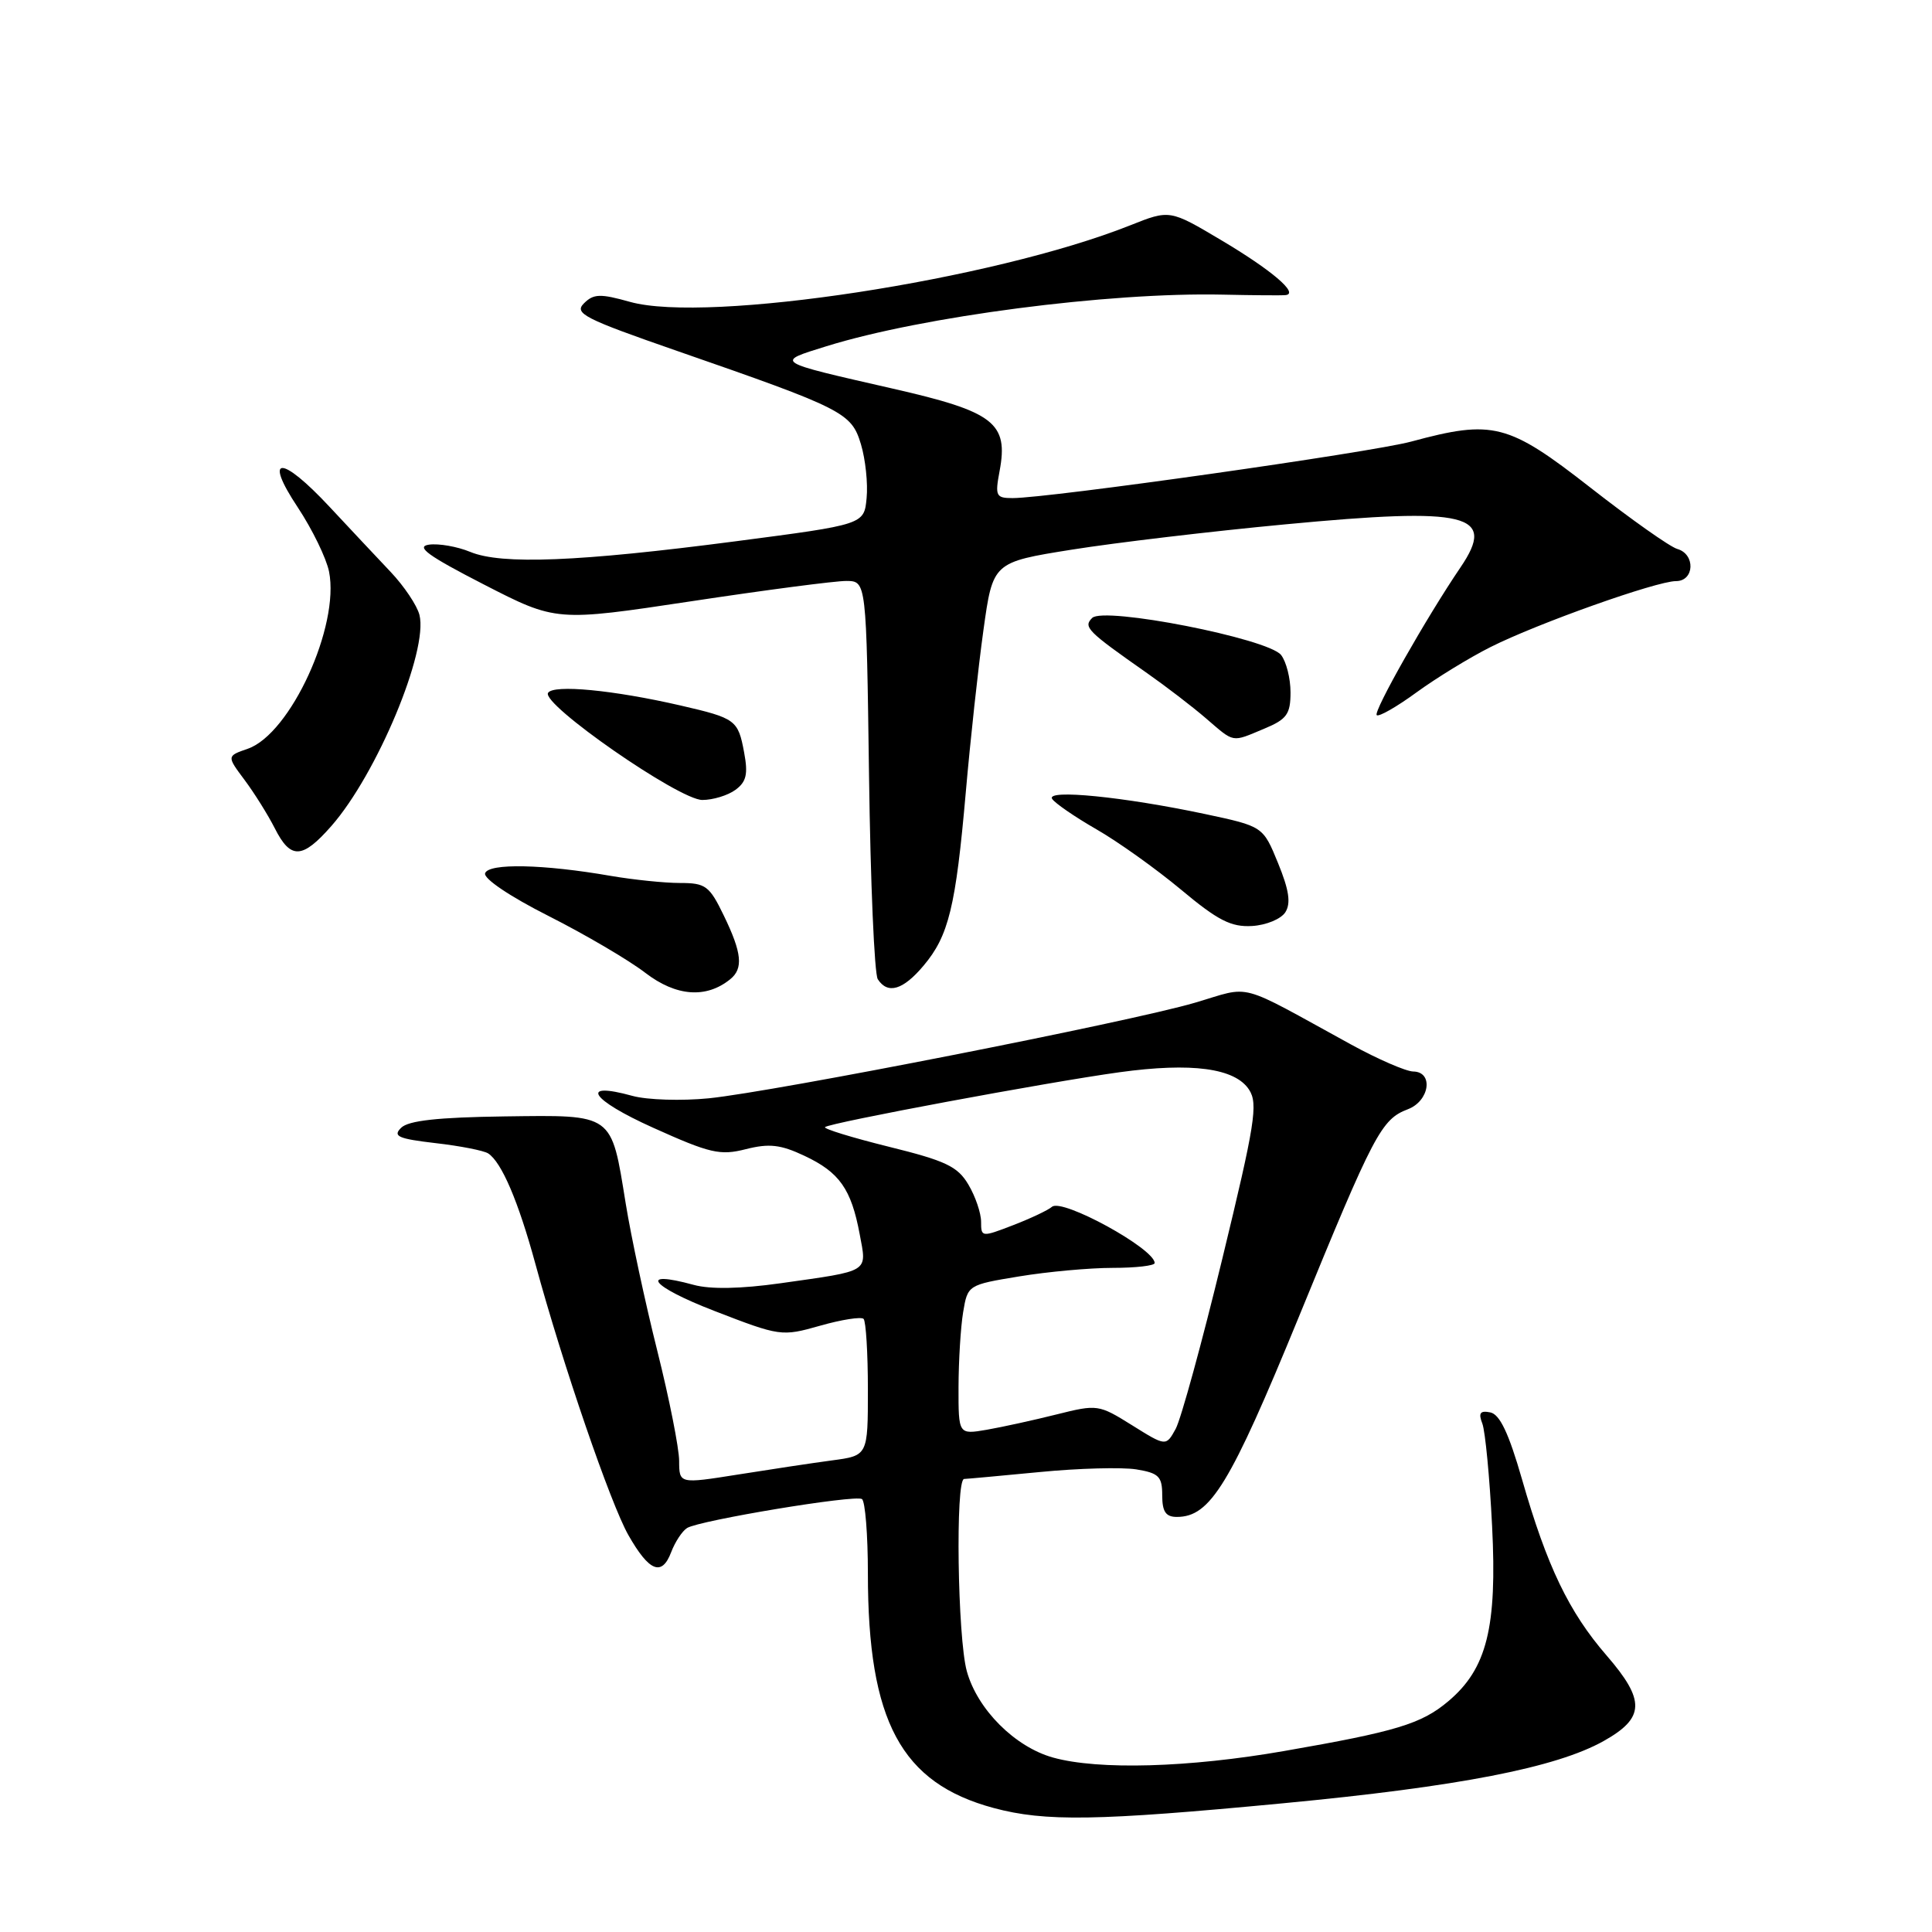 <?xml version="1.0" encoding="UTF-8" standalone="no"?>
<!DOCTYPE svg PUBLIC "-//W3C//DTD SVG 1.1//EN" "http://www.w3.org/Graphics/SVG/1.1/DTD/svg11.dtd" >
<svg xmlns="http://www.w3.org/2000/svg" xmlns:xlink="http://www.w3.org/1999/xlink" version="1.1" viewBox="0 0 256 256">
 <g >
 <path fill="currentColor"
d=" M 169.95 238.95 C 193.27 236.74 206.21 234.22 212.50 230.69 C 217.96 227.63 218.04 225.32 212.89 219.37 C 207.89 213.60 204.98 207.55 201.67 196.00 C 199.92 189.91 198.73 187.40 197.47 187.15 C 196.12 186.88 195.87 187.23 196.42 188.64 C 196.80 189.65 197.39 195.76 197.71 202.20 C 198.39 215.66 197.02 221.12 191.90 225.43 C 188.34 228.43 184.99 229.44 170.15 232.02 C 157.54 234.22 145.55 234.56 139.55 232.89 C 134.49 231.49 129.51 226.51 128.11 221.45 C 126.88 217.02 126.58 196.02 127.75 195.97 C 128.16 195.96 132.69 195.54 137.81 195.05 C 142.93 194.55 148.67 194.40 150.56 194.70 C 153.55 195.19 154.00 195.64 154.00 198.13 C 154.00 200.31 154.47 201.00 155.94 201.00 C 160.38 201.00 162.99 196.72 172.10 174.50 C 182.08 150.12 183.03 148.32 186.55 146.98 C 189.44 145.88 189.98 142.01 187.25 141.98 C 186.29 141.96 182.57 140.35 179.00 138.39 C 163.65 129.98 166.03 130.61 158.32 132.87 C 149.72 135.40 102.69 144.64 93.93 145.53 C 90.32 145.89 85.76 145.75 83.80 145.21 C 76.67 143.24 78.25 145.70 86.52 149.42 C 94.08 152.83 95.42 153.14 98.83 152.27 C 101.92 151.49 103.43 151.66 106.59 153.15 C 111.23 155.33 112.79 157.54 113.91 163.52 C 114.87 168.67 115.40 168.34 103.41 170.04 C 98.14 170.78 94.13 170.86 91.91 170.25 C 84.49 168.22 86.24 170.45 94.62 173.69 C 103.38 177.08 103.57 177.11 108.68 175.66 C 111.53 174.85 114.11 174.45 114.43 174.76 C 114.74 175.08 115.00 179.28 115.00 184.11 C 115.00 192.88 115.00 192.88 110.25 193.51 C 107.64 193.86 102.01 194.71 97.75 195.39 C 90.00 196.62 90.00 196.62 89.99 193.56 C 89.98 191.88 88.68 185.31 87.09 178.97 C 85.50 172.63 83.62 163.86 82.91 159.47 C 80.96 147.44 81.39 147.74 66.83 147.93 C 58.04 148.05 54.11 148.48 53.15 149.44 C 52.01 150.56 52.75 150.89 57.71 151.47 C 60.97 151.84 64.10 152.46 64.68 152.83 C 66.46 153.98 68.68 159.17 70.95 167.50 C 74.57 180.80 80.90 199.26 83.27 203.42 C 86.02 208.25 87.70 208.92 88.93 205.68 C 89.45 204.31 90.40 202.87 91.04 202.47 C 92.70 201.45 113.26 198.04 114.21 198.63 C 114.64 198.90 115.00 203.34 115.00 208.51 C 115.00 228.08 119.40 236.27 131.67 239.57 C 138.48 241.40 145.36 241.29 169.95 238.95 Z  M 96.75 129.76 C 98.52 128.34 98.31 126.27 95.91 121.32 C 94.00 117.37 93.50 117.00 90.09 117.00 C 88.04 117.00 83.92 116.57 80.93 116.06 C 72.03 114.51 64.74 114.35 64.28 115.71 C 64.04 116.41 67.55 118.78 72.68 121.37 C 77.53 123.82 83.30 127.21 85.50 128.90 C 89.58 132.03 93.56 132.34 96.75 129.76 Z  M 122.38 127.95 C 125.71 124.00 126.64 120.17 127.97 105.00 C 128.57 98.12 129.62 88.45 130.31 83.50 C 131.56 74.50 131.56 74.50 142.03 72.83 C 147.79 71.91 160.51 70.40 170.30 69.48 C 194.57 67.18 198.33 68.10 193.53 75.17 C 189.01 81.82 181.95 94.28 182.42 94.76 C 182.69 95.02 185.06 93.67 187.70 91.74 C 190.34 89.82 194.75 87.12 197.50 85.74 C 203.74 82.60 219.51 77.00 222.08 77.00 C 224.53 77.00 224.68 73.43 222.25 72.74 C 221.29 72.47 216.11 68.81 210.75 64.62 C 199.83 56.09 197.84 55.58 187.00 58.51 C 181.67 59.95 138.99 66.00 134.17 66.00 C 131.97 66.00 131.83 65.72 132.45 62.42 C 133.65 56.03 131.72 54.55 118.28 51.49 C 102.46 47.88 102.65 48.01 109.50 45.88 C 122.21 41.93 146.89 38.71 162.00 39.04 C 166.12 39.13 169.89 39.16 170.37 39.10 C 172.14 38.89 168.48 35.78 161.83 31.83 C 155.00 27.77 155.00 27.77 149.75 29.86 C 131.54 37.10 93.78 42.88 83.48 40.00 C 79.53 38.89 78.65 38.92 77.37 40.20 C 76.04 41.53 77.43 42.23 89.69 46.49 C 111.81 54.17 112.82 54.68 114.08 58.87 C 114.68 60.87 115.02 64.08 114.83 66.00 C 114.50 69.50 114.50 69.50 97.50 71.72 C 76.66 74.44 66.46 74.85 62.31 73.13 C 60.59 72.42 58.13 71.99 56.84 72.17 C 55.04 72.43 56.72 73.65 64.10 77.44 C 73.70 82.37 73.70 82.37 91.60 79.67 C 101.45 78.18 110.69 76.97 112.15 76.98 C 114.80 77.00 114.80 77.00 115.15 102.75 C 115.34 116.91 115.86 129.06 116.31 129.75 C 117.63 131.79 119.66 131.19 122.38 127.95 Z  M 170.32 120.87 C 171.07 119.67 170.80 117.91 169.35 114.37 C 167.36 109.50 167.36 109.50 159.66 107.86 C 148.90 105.58 138.60 104.55 139.41 105.85 C 139.76 106.41 142.40 108.23 145.27 109.88 C 148.15 111.53 153.20 115.14 156.50 117.89 C 161.38 121.97 163.13 122.86 165.90 122.70 C 167.78 122.59 169.75 121.77 170.32 120.87 Z  M 43.90 109.46 C 49.94 102.58 56.77 86.22 55.58 81.48 C 55.27 80.24 53.55 77.67 51.76 75.78 C 49.97 73.89 46.33 70.01 43.68 67.17 C 37.24 60.26 34.85 60.30 39.47 67.25 C 41.38 70.14 43.24 73.96 43.60 75.74 C 45.04 82.95 38.49 97.24 32.84 99.21 C 30.04 100.18 30.04 100.18 32.40 103.34 C 33.70 105.08 35.50 107.96 36.41 109.75 C 38.51 113.91 40.05 113.84 43.90 109.46 Z  M 97.45 104.66 C 98.90 103.60 99.14 102.57 98.60 99.70 C 97.80 95.39 97.49 95.17 90.17 93.48 C 81.26 91.43 73.32 90.67 72.62 91.81 C 71.70 93.30 89.98 106.00 93.06 106.00 C 94.47 106.00 96.44 105.40 97.45 104.66 Z  M 167.53 96.55 C 170.51 95.31 171.00 94.63 171.00 91.74 C 171.00 89.89 170.44 87.67 169.75 86.79 C 168.03 84.61 146.26 80.34 144.72 81.88 C 143.51 83.09 144.04 83.62 152.00 89.20 C 154.47 90.93 157.98 93.62 159.78 95.17 C 163.63 98.48 163.13 98.39 167.53 96.55 Z  M 150.00 188.85 C 145.58 186.09 145.40 186.07 140.00 187.42 C 136.97 188.18 132.81 189.09 130.75 189.45 C 127.00 190.09 127.00 190.09 127.01 183.80 C 127.02 180.33 127.29 175.87 127.62 173.88 C 128.22 170.27 128.25 170.25 135.05 169.13 C 138.81 168.51 144.39 168.00 147.44 168.00 C 150.50 168.00 153.00 167.71 153.00 167.36 C 153.00 165.46 140.72 158.73 139.39 159.91 C 138.90 160.34 136.59 161.44 134.25 162.34 C 130.08 163.95 130.00 163.94 130.00 161.90 C 130.00 160.75 129.25 158.53 128.32 156.97 C 126.90 154.56 125.32 153.81 117.78 151.95 C 112.90 150.74 109.10 149.57 109.32 149.35 C 109.88 148.78 138.81 143.39 148.32 142.08 C 157.91 140.76 163.65 141.53 165.51 144.39 C 166.72 146.25 166.30 148.91 161.97 166.76 C 159.27 177.90 156.48 188.06 155.78 189.34 C 154.50 191.66 154.50 191.66 150.00 188.85 Z "/>
</g>
</svg>